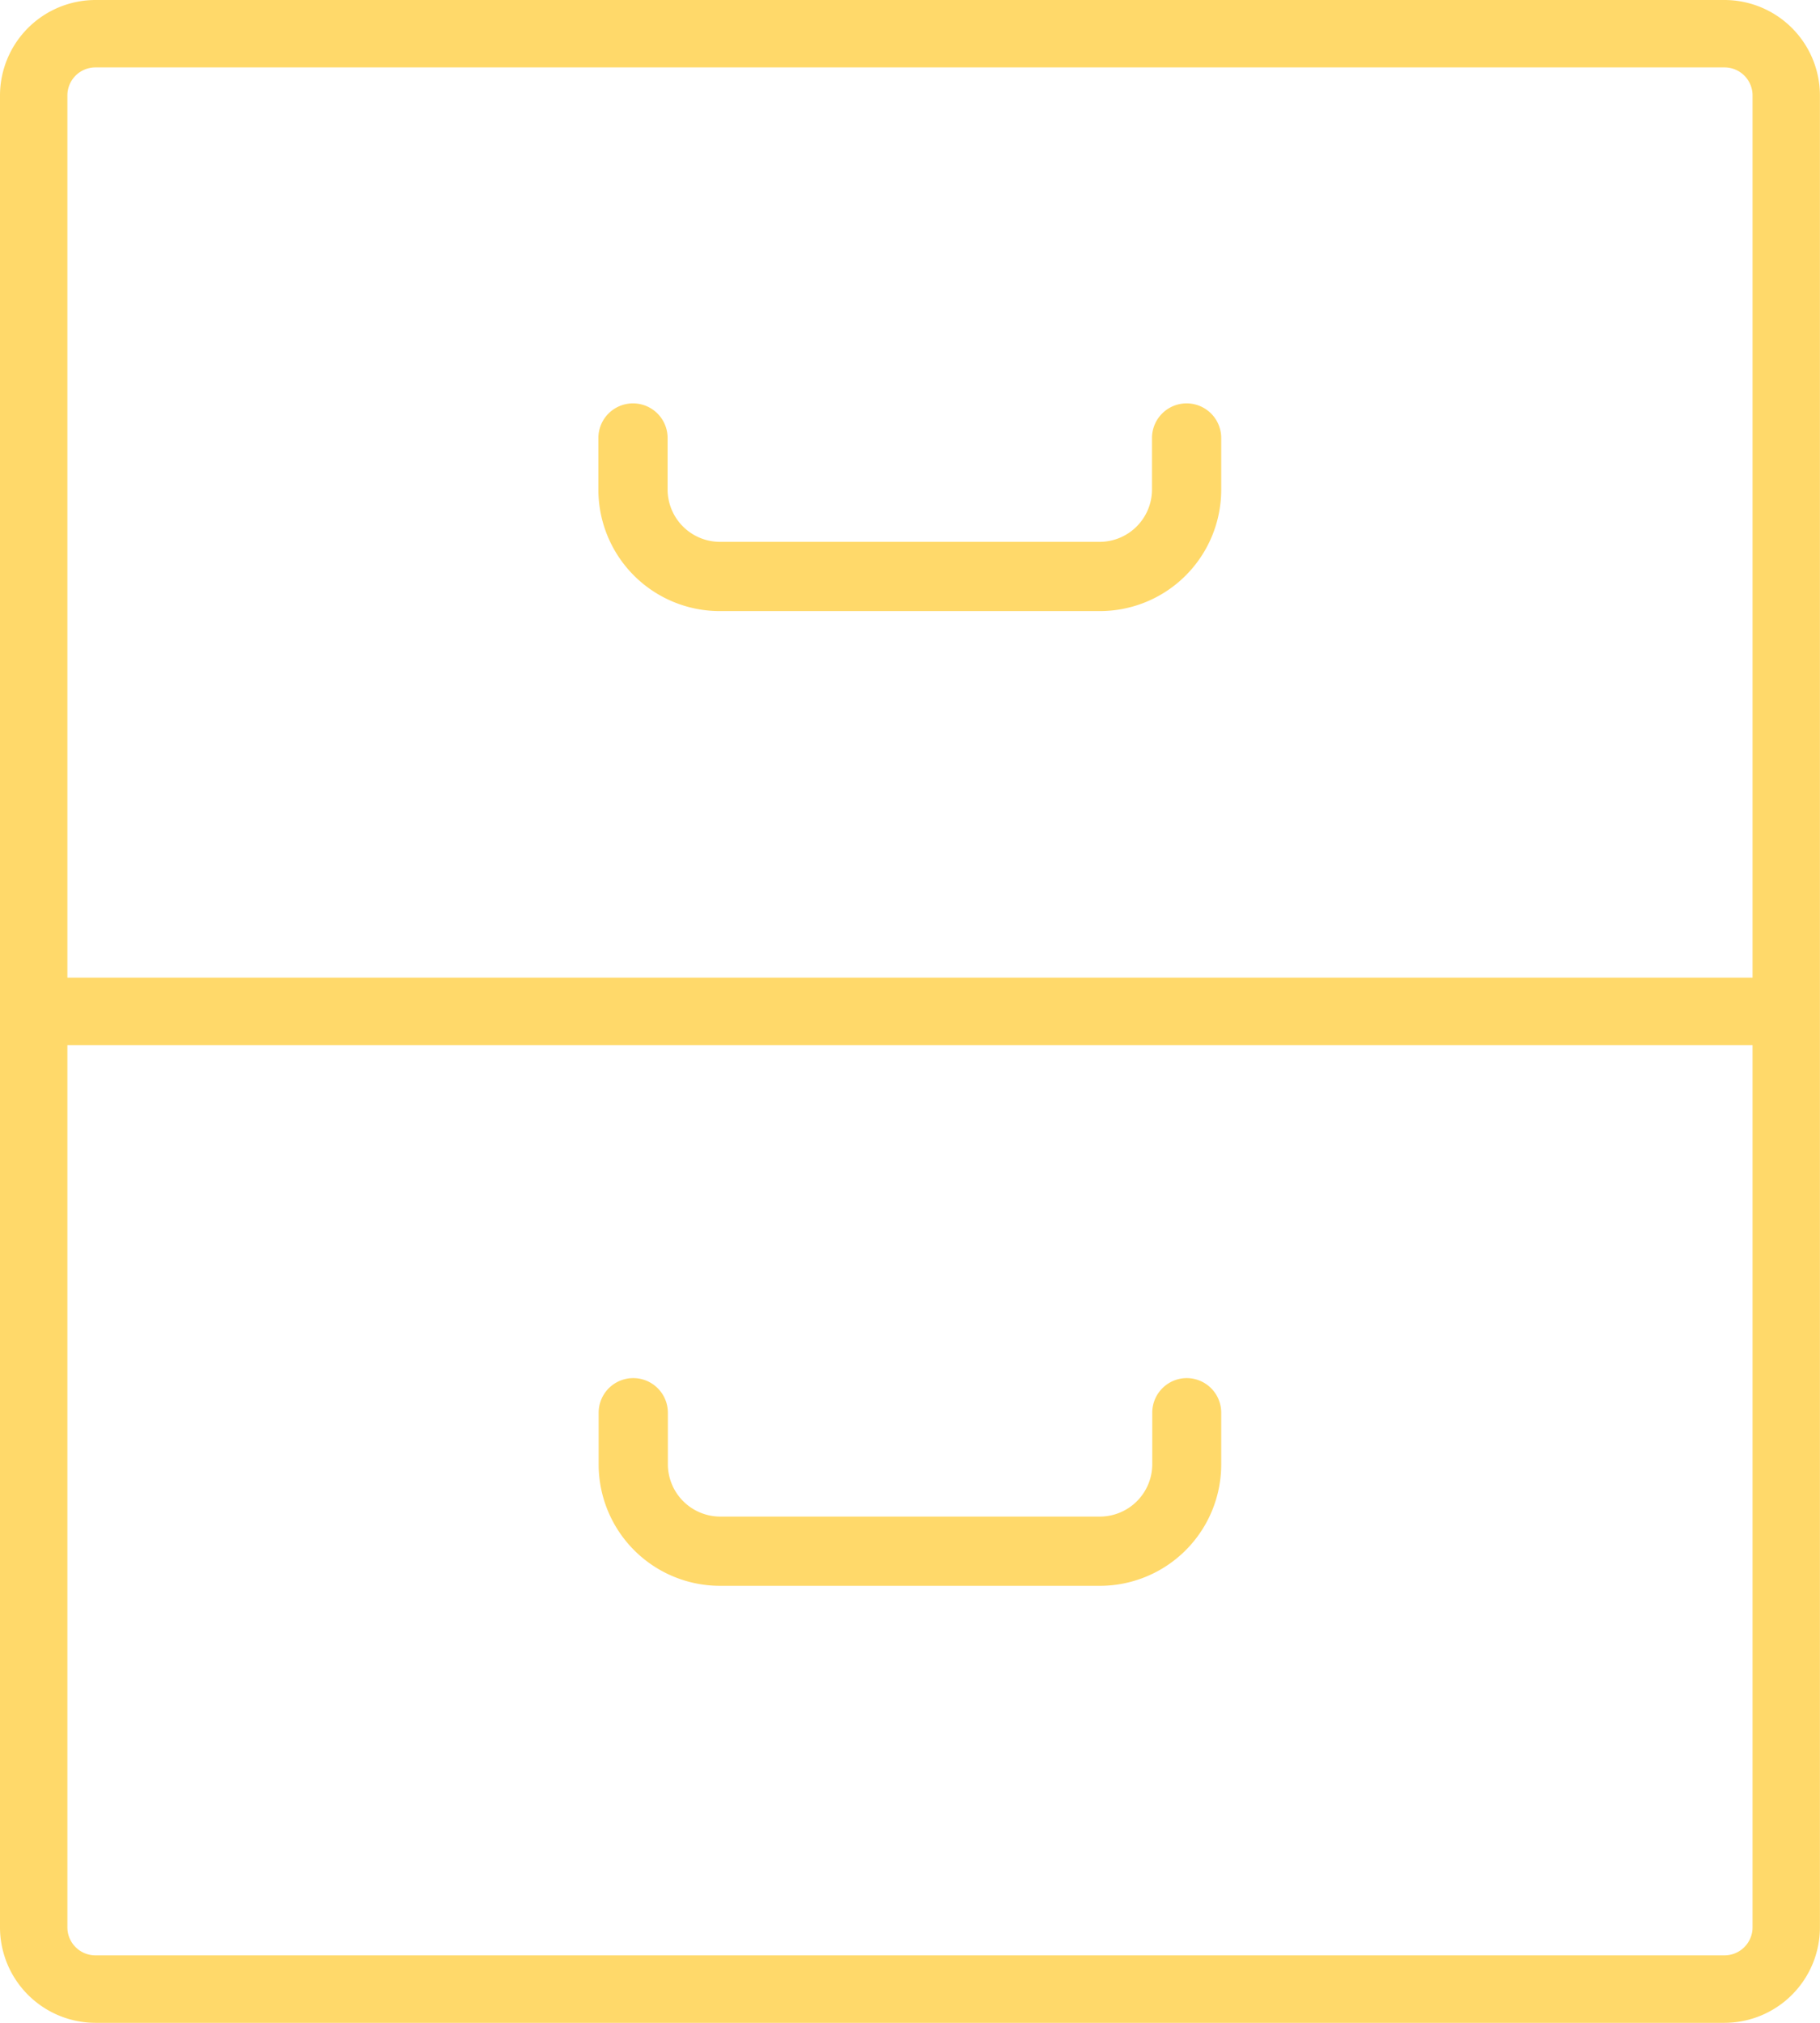 <svg xmlns="http://www.w3.org/2000/svg" width="27.766" height="30.851" viewBox="0 0 27.766 30.851">
  <g id="archive" transform="translate(-3)">
    <path id="Path_606" data-name="Path 606" d="M29.309,0H4.456A1.458,1.458,0,0,0,3,1.456V29.395a1.458,1.458,0,0,0,1.456,1.456H29.309a1.458,1.458,0,0,0,1.456-1.456V1.456A1.458,1.458,0,0,0,29.309,0ZM4.456,1.028H29.309a.428.428,0,0,1,.428.428V14.911H4.028V1.456A.428.428,0,0,1,4.456,1.028ZM29.309,29.822H4.456a.428.428,0,0,1-.428-.428V15.94H29.737V29.395A.428.428,0,0,1,29.309,29.822Z" fill="#ffd96a"/>
    <path id="Path_607" data-name="Path 607" d="M22.851,15.168h5.8A1.852,1.852,0,0,0,30.5,13.317v-.789a.528.528,0,1,0-1.056,0v.789a.8.8,0,0,1-.795.795h-5.8a.8.8,0,0,1-.795-.795v-.789a.528.528,0,1,0-1.056,0v.789A1.852,1.852,0,0,0,22.851,15.168Z" transform="translate(-8.869 -5.848)" fill="#ffd96a"/>
    <path id="Path_608" data-name="Path 608" d="M29.976,41a.527.527,0,0,0-.528.528v.789a.8.8,0,0,1-.795.795h-5.8a.8.8,0,0,1-.795-.795v-.789a.528.528,0,1,0-1.056,0v.789a1.852,1.852,0,0,0,1.851,1.851h5.8A1.852,1.852,0,0,0,30.5,42.317v-.789A.527.527,0,0,0,29.976,41Z" transform="translate(-8.869 -19.982)" fill="#ffd96a"/>
  </g>
</svg>
